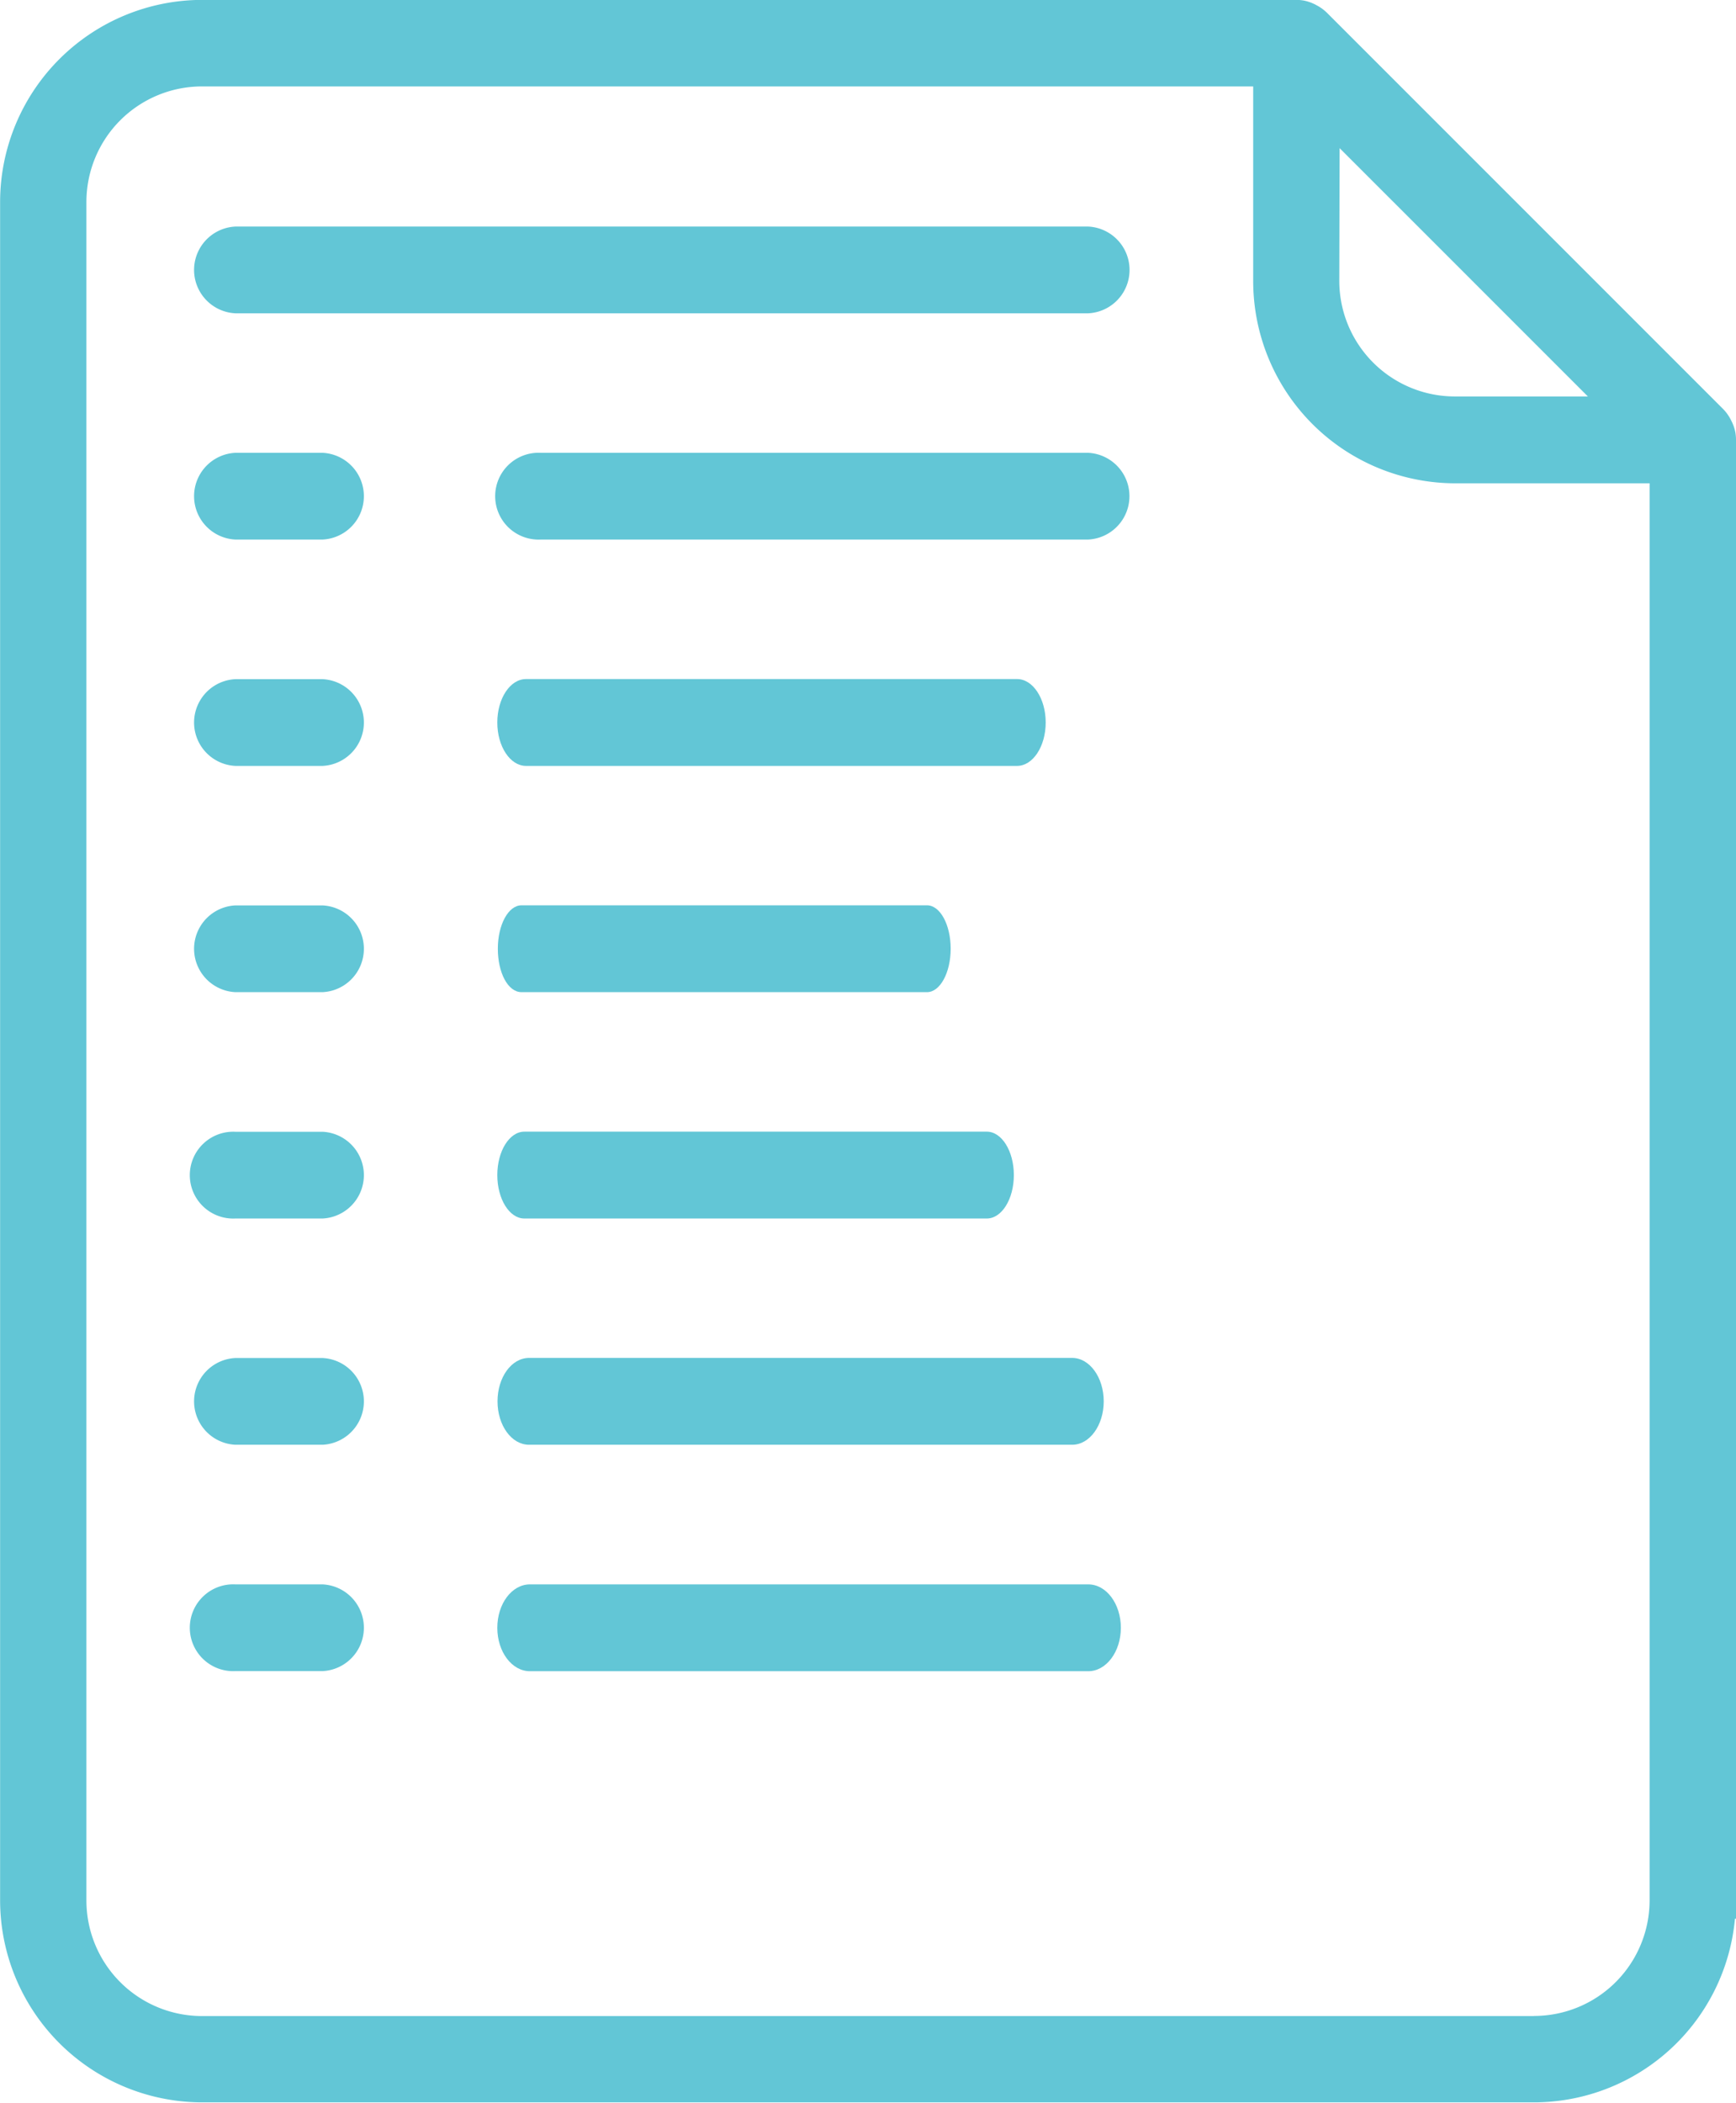 <svg xmlns="http://www.w3.org/2000/svg" width="16.515" height="20.001" viewBox="0 0 16.515 20.001">
    <defs>
        <style>
            .cls-1{fill:none}.cls-2{clip-path:url(#clip-path)}.cls-3{fill:#62c6d6}
        </style>
        <clipPath id="clip-path">
            <path d="M0 0h16.515v20.001H0z" class="cls-1"/>
        </clipPath>
    </defs>
    <g id="Komponente_1" class="cls-2" data-name="Komponente 1">
        <path id="Pfad_244" d="M525.673 130.167h-8.113a.413.413 0 0 0 0 .825h8.114a.413.413 0 0 0 0-.825z" class="cls-3" data-name="Pfad 244" transform="translate(-515.321 -128.012)"/>
        <path id="Pfad_245" d="M518.39 139h-.83a.413.413 0 0 0 0 .825h.83a.413.413 0 0 0 0-.825z" class="cls-3" data-name="Pfad 245" transform="translate(-515.321 -134.693)"/>
        <path id="Pfad_246" d="M529.343 148.658h4.672c.15 0 .272-.185.272-.413s-.122-.413-.272-.413h-4.672c-.151 0-.273.185-.273.413s.122.413.273.413z" class="cls-3" data-name="Pfad 246" transform="translate(-524.339 -141.373)"/>
        <path id="Pfad_247" d="M534.691 139h-5.208a.413.413 0 1 0 0 .825h5.208a.413.413 0 0 0 0-.825z" class="cls-3" data-name="Pfad 247" transform="translate(-524.339 -134.693)"/>
        <path id="Pfad_248" d="M518.39 147.833h-.83a.413.413 0 0 0 0 .825h.83a.413.413 0 0 0 0-.825z" class="cls-3" data-name="Pfad 248" transform="translate(-515.321 -141.373)"/>
        <path id="Pfad_249" d="M518.39 156.666h-.83a.413.413 0 0 0 0 .825h.83a.413.413 0 0 0 0-.825z" class="cls-3" data-name="Pfad 249" transform="translate(-515.321 -148.054)"/>
        <path id="Pfad_250" d="M518.39 165.5h-.83a.413.413 0 1 0 0 .825h.83a.413.413 0 0 0 0-.825z" class="cls-3" data-name="Pfad 250" transform="translate(-515.321 -154.735)"/>
        <path id="Pfad_251" d="M518.39 174.332h-.83a.413.413 0 0 0 0 .825h.83a.413.413 0 0 0 0-.825z" class="cls-3" data-name="Pfad 251" transform="translate(-515.321 -161.415)"/>
        <path id="Pfad_252" d="M518.39 183.166h-.83a.413.413 0 1 0 0 .825h.83a.413.413 0 0 0 0-.825z" class="cls-3" data-name="Pfad 252" transform="translate(-515.321 -168.096)"/>
        <path id="Pfad_253" d="M529.3 157.491h3.858c.124 0 .225-.185.225-.413s-.1-.413-.225-.413H529.3c-.125 0-.225.185-.225.413s.096.413.225.413z" class="cls-3" data-name="Pfad 253" transform="translate(-524.339 -148.054)"/>
        <path id="Pfad_254" d="M529.327 166.325h4.4c.142 0 .257-.185.257-.413s-.115-.413-.257-.413h-4.4c-.142 0-.257.185-.257.413s.115.413.257.413z" class="cls-3" data-name="Pfad 254" transform="translate(-524.339 -154.735)"/>
        <path id="Pfad_255" d="M529.372 175.157h5.167c.166 0 .3-.185.3-.413s-.135-.413-.3-.413h-5.167c-.167 0-.3.185-.3.413s.133.413.3.413z" class="cls-3" data-name="Pfad 255" transform="translate(-524.339 -161.415)"/>
        <path id="Pfad_256" d="M534.692 183.166h-5.312c-.171 0-.31.184-.31.413s.139.413.31.413h5.312c.171 0 .31-.185.31-.413s-.138-.413-.31-.413z" class="cls-3" data-name="Pfad 256" transform="translate(-524.339 -168.096)"/>
        <path id="Pfad_257" d="M526.169 125.508a.4.4 0 0 0-.008-.08.424.424 0 0 0-.036-.1l-.012-.023a.413.413 0 0 0-.065-.088l-3.771-3.771a.41.41 0 0 0-.087-.065l-.024-.013a.417.417 0 0 0-.1-.036.406.406 0 0 0-.079-.008h-10.41a1.924 1.924 0 0 0-1.922 1.922V139.4a1.924 1.924 0 0 0 1.922 1.922h12.671a1.922 1.922 0 0 0 1.911-1.747h.011zm-3.771-2.774l2.362 2.362h-1.265a1.1 1.1 0 0 1-1.1-1.1zm1.849 17.767h-12.671a1.1 1.1 0 0 1-1.1-1.1v-16.154a1.1 1.1 0 0 1 1.1-1.1h10V124a1.924 1.924 0 0 0 1.922 1.922h1.849V139.4a1.1 1.1 0 0 1-1.1 1.1z" class="cls-3" data-name="Pfad 257" transform="translate(-509.654 -121.325)"/>
    </g>
</svg>
